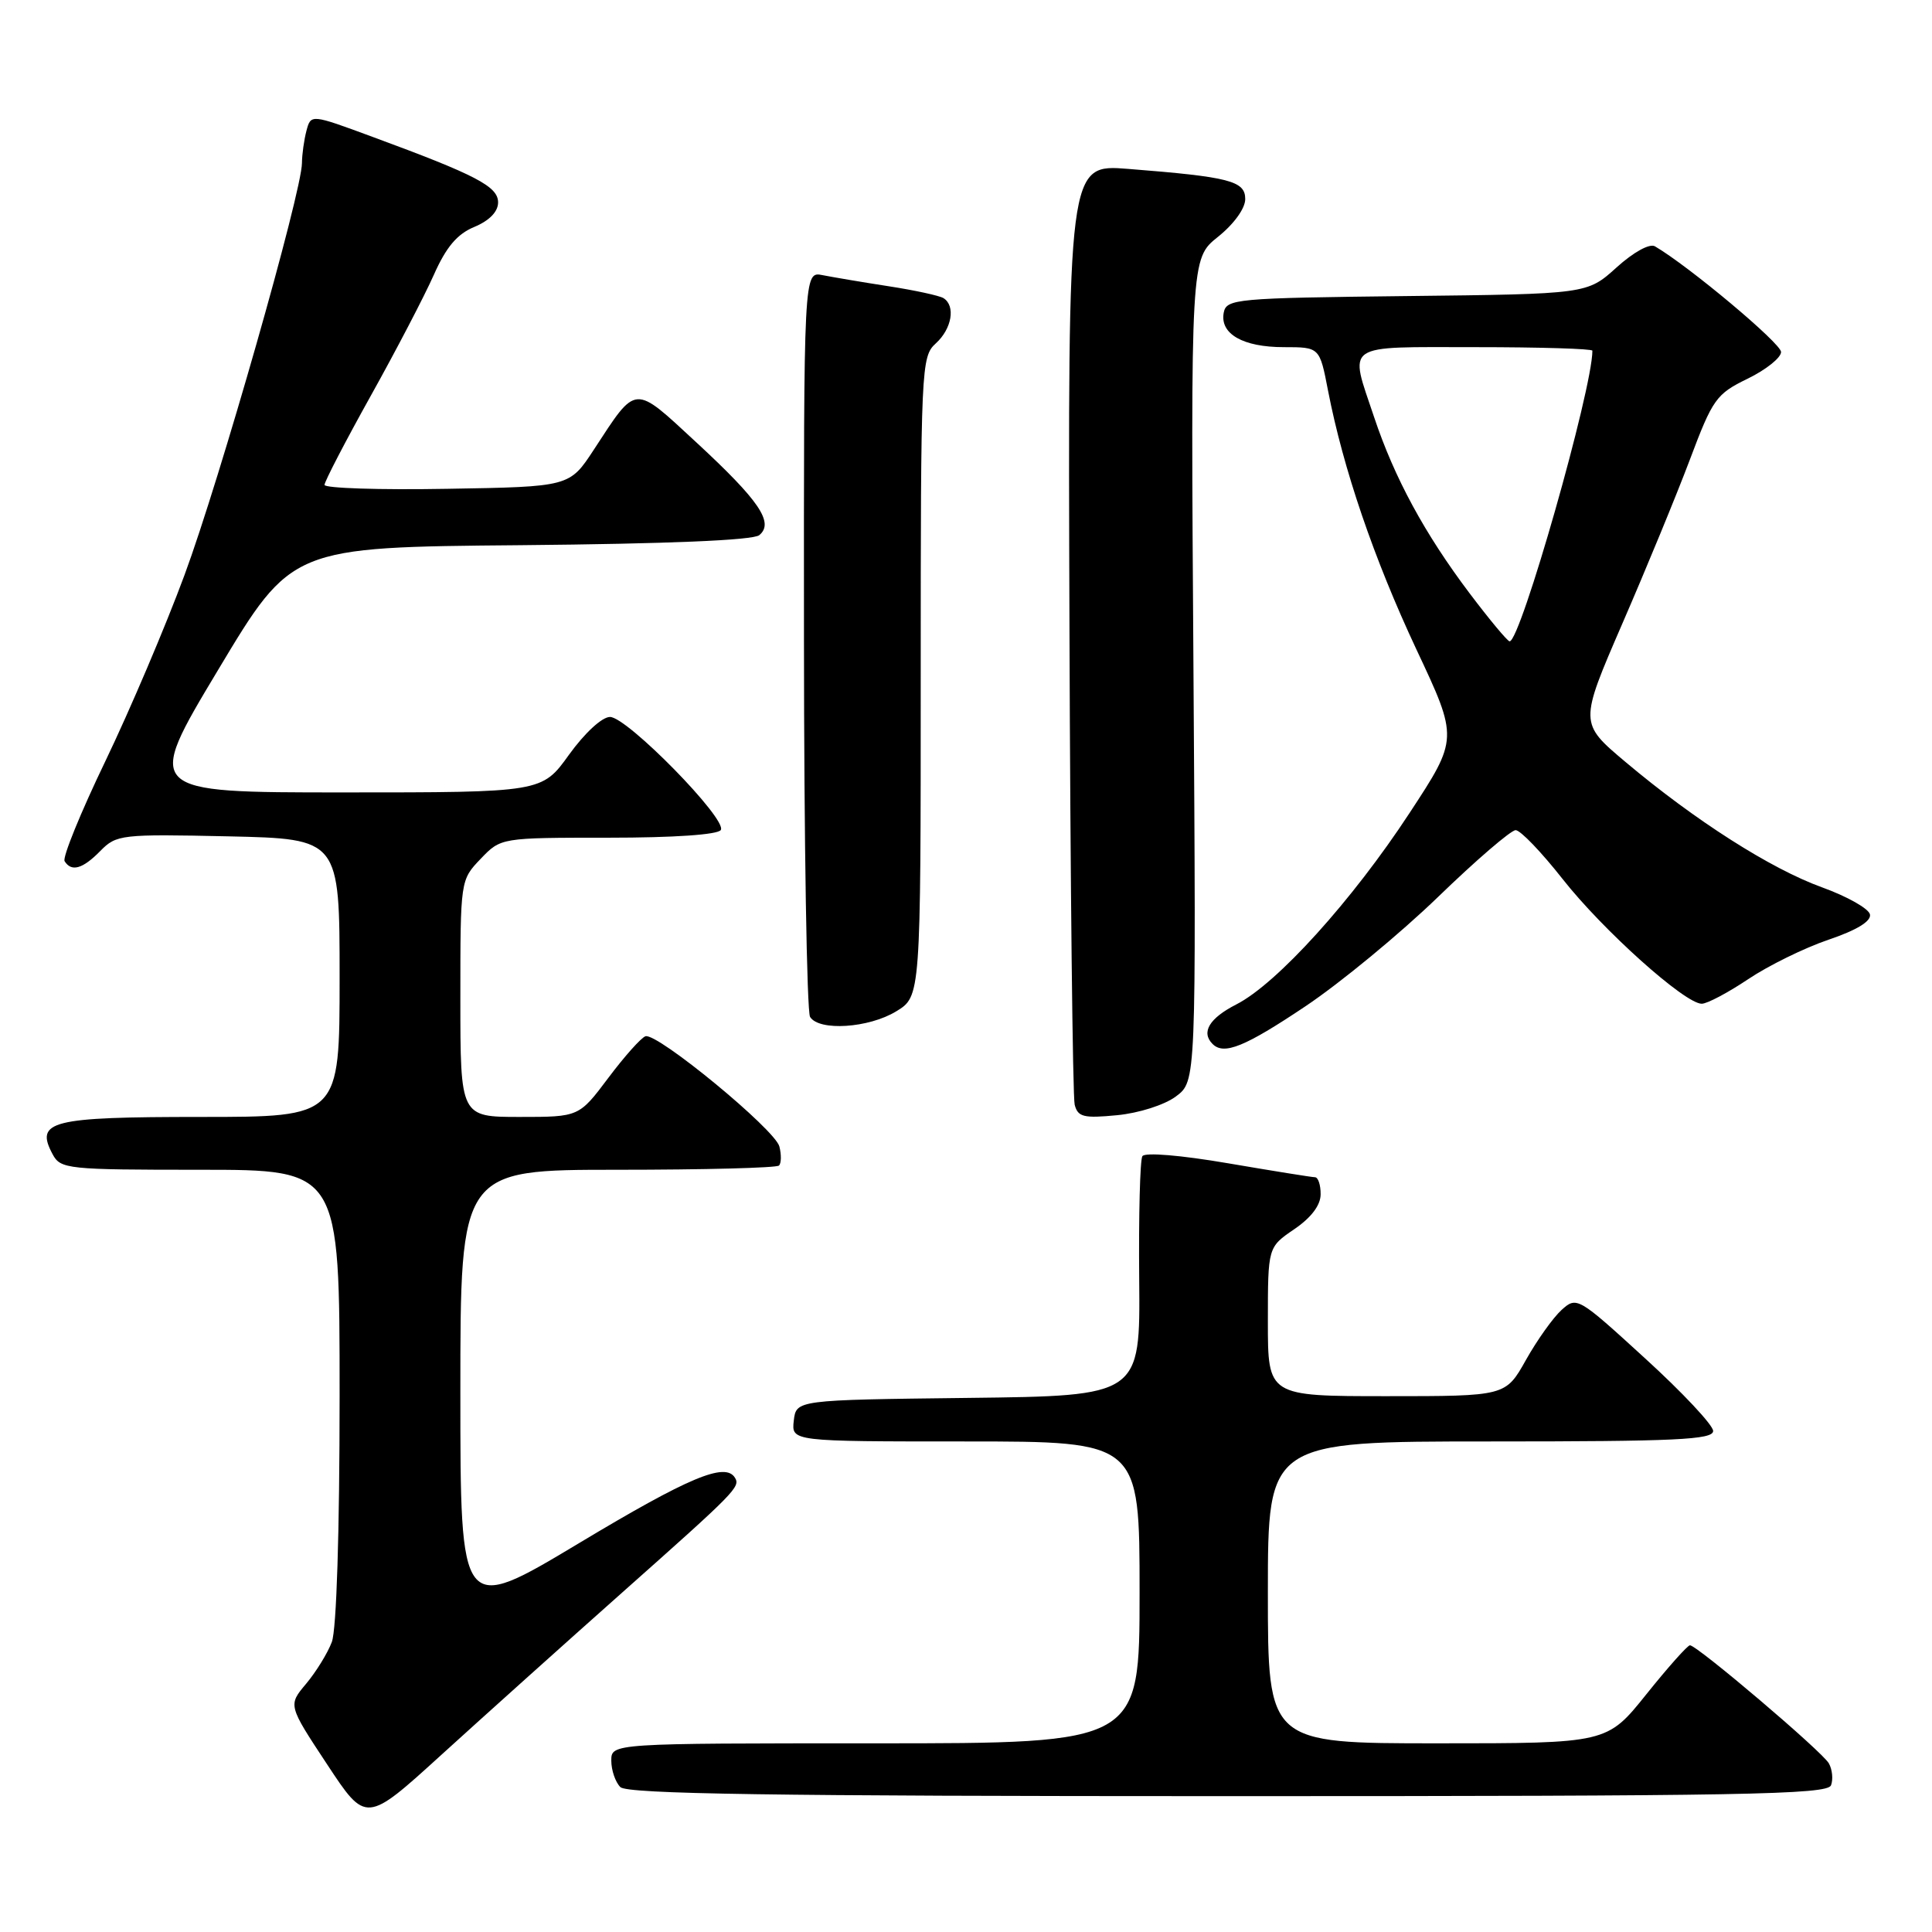 <?xml version="1.0" encoding="UTF-8" standalone="no"?>
<!DOCTYPE svg PUBLIC "-//W3C//DTD SVG 1.1//EN" "http://www.w3.org/Graphics/SVG/1.1/DTD/svg11.dtd" >
<svg xmlns="http://www.w3.org/2000/svg" xmlns:xlink="http://www.w3.org/1999/xlink" version="1.1" viewBox="0 0 256 256">
 <g >
 <path fill="currentColor"
d=" M 82.50 210.97 C 97.52 197.63 98.13 197.01 97.38 195.80 C 96.09 193.72 91.28 195.74 76.75 204.46 C 61.00 213.91 61.00 213.91 61.00 184.46 C 61.00 155.00 61.00 155.00 81.83 155.00 C 93.29 155.00 102.92 154.75 103.22 154.44 C 103.53 154.14 103.55 153.00 103.27 151.91 C 102.68 149.65 87.08 136.81 85.53 137.31 C 84.96 137.49 82.75 139.97 80.61 142.82 C 76.72 148.00 76.72 148.00 68.86 148.00 C 61.00 148.00 61.00 148.00 61.00 132.30 C 61.00 116.63 61.00 116.61 63.69 113.80 C 66.37 111.00 66.37 111.00 80.63 111.00 C 89.26 111.00 95.13 110.60 95.51 109.98 C 96.39 108.56 83.10 95.00 80.83 95.00 C 79.77 95.00 77.48 97.12 75.40 100.00 C 71.81 105.00 71.81 105.00 45.49 105.00 C 19.16 105.00 19.16 105.00 28.91 88.75 C 38.65 72.50 38.65 72.50 68.99 72.24 C 88.52 72.06 99.79 71.59 100.61 70.91 C 102.60 69.26 100.63 66.35 92.27 58.62 C 83.88 50.86 84.42 50.82 78.69 59.58 C 75.47 64.50 75.47 64.50 59.24 64.77 C 50.31 64.93 43.00 64.69 43.00 64.25 C 43.00 63.81 45.75 58.51 49.11 52.48 C 52.48 46.44 56.24 39.22 57.48 36.43 C 59.12 32.73 60.58 31.00 62.87 30.06 C 64.85 29.23 66.00 28.05 66.00 26.82 C 66.00 24.71 63.12 23.20 49.35 18.13 C 41.20 15.12 41.20 15.12 40.61 17.31 C 40.29 18.52 40.02 20.45 40.01 21.61 C 39.99 25.44 29.10 63.63 24.45 76.19 C 21.95 82.96 17.23 94.06 13.96 100.86 C 10.69 107.65 8.26 113.61 8.56 114.11 C 9.47 115.57 10.96 115.14 13.30 112.75 C 15.42 110.59 16.06 110.51 30.25 110.82 C 45.00 111.15 45.00 111.15 45.00 129.57 C 45.00 148.00 45.00 148.00 26.62 148.00 C 6.71 148.00 4.61 148.53 6.97 152.94 C 8.02 154.91 8.90 155.00 26.54 155.00 C 45.00 155.00 45.00 155.00 45.00 184.93 C 45.00 203.02 44.59 215.94 43.97 217.57 C 43.41 219.06 41.87 221.55 40.56 223.11 C 38.17 225.95 38.17 225.95 43.34 233.78 C 48.50 241.61 48.50 241.61 58.50 232.51 C 64.00 227.51 74.80 217.81 82.50 210.97 Z  M 242.62 236.56 C 242.92 235.77 242.79 234.46 242.33 233.65 C 241.45 232.09 224.90 218.03 223.93 218.01 C 223.62 218.00 221.01 220.93 218.15 224.50 C 212.94 231.00 212.94 231.00 190.47 231.00 C 168.00 231.00 168.00 231.00 168.00 211.00 C 168.00 191.00 168.00 191.00 197.50 191.00 C 222.04 191.00 227.00 190.77 227.00 189.61 C 227.00 188.84 222.94 184.51 217.97 179.98 C 209.09 171.86 208.92 171.76 206.91 173.58 C 205.80 174.59 203.67 177.57 202.19 180.21 C 199.50 185.00 199.50 185.00 183.75 185.00 C 168.00 185.00 168.00 185.00 168.00 175.13 C 168.00 165.26 168.00 165.26 171.49 162.88 C 173.74 161.35 174.99 159.70 174.99 158.25 C 175.00 157.01 174.66 156.00 174.25 155.99 C 173.84 155.99 168.65 155.15 162.72 154.14 C 156.46 153.07 151.70 152.67 151.37 153.20 C 151.06 153.70 150.87 161.06 150.95 169.54 C 151.09 184.96 151.09 184.96 128.29 185.23 C 105.50 185.50 105.50 185.50 105.18 188.25 C 104.87 191.00 104.87 191.00 127.93 191.00 C 151.00 191.00 151.00 191.00 151.00 211.00 C 151.00 231.00 151.00 231.00 116.00 231.00 C 81.00 231.00 81.00 231.00 81.00 233.30 C 81.00 234.56 81.54 236.14 82.20 236.80 C 83.11 237.71 102.36 238.00 162.73 238.00 C 230.84 238.00 242.14 237.80 242.62 236.56 Z  M 155.82 145.28 C 158.50 143.28 158.50 143.28 158.14 88.78 C 157.77 34.27 157.77 34.27 161.39 31.38 C 163.49 29.70 165.00 27.62 165.00 26.38 C 165.00 23.97 162.93 23.44 149.50 22.38 C 141.50 21.74 141.50 21.74 141.71 83.12 C 141.82 116.88 142.14 145.35 142.40 146.38 C 142.82 148.01 143.59 148.20 148.02 147.77 C 150.92 147.49 154.31 146.41 155.82 145.28 Z  M 172.96 133.35 C 177.61 130.24 185.52 123.71 190.55 118.85 C 195.58 113.98 200.21 110.00 200.83 110.00 C 201.46 110.00 204.25 112.91 207.05 116.47 C 212.39 123.26 223.25 133.00 225.49 133.00 C 226.21 133.00 228.98 131.53 231.65 129.74 C 234.32 127.95 239.10 125.60 242.28 124.52 C 246.03 123.25 247.96 122.07 247.78 121.17 C 247.63 120.40 244.76 118.78 241.41 117.57 C 234.62 115.11 224.60 108.72 215.38 100.96 C 209.26 95.81 209.26 95.81 214.96 82.65 C 218.10 75.42 222.13 65.64 223.91 60.92 C 226.94 52.86 227.41 52.20 231.57 50.18 C 234.01 48.99 236.00 47.40 236.00 46.64 C 236.00 45.50 223.80 35.28 219.29 32.64 C 218.59 32.23 216.45 33.40 214.19 35.45 C 210.30 38.96 210.30 38.96 186.41 39.23 C 163.71 39.49 162.51 39.60 162.15 41.43 C 161.62 44.24 164.69 46.00 170.12 46.00 C 174.86 46.00 174.86 46.00 175.97 51.75 C 177.99 62.15 182.05 74.04 187.68 86.05 C 193.24 97.87 193.24 97.87 186.77 107.73 C 179.18 119.32 169.20 130.35 163.82 133.09 C 160.24 134.92 159.12 136.78 160.67 138.33 C 162.17 139.84 164.94 138.72 172.96 133.35 Z  M 118.75 134.01 C 122.00 132.03 122.00 132.03 122.00 89.67 C 122.00 48.58 122.06 47.26 124.00 45.50 C 126.13 43.57 126.65 40.52 125.01 39.50 C 124.46 39.17 121.20 38.46 117.76 37.93 C 114.32 37.40 110.38 36.73 109.00 36.46 C 106.50 35.95 106.50 35.95 106.53 84.73 C 106.54 111.55 106.91 134.06 107.34 134.75 C 108.53 136.66 115.11 136.23 118.75 134.01 Z  M 194.74 78.63 C 188.78 70.73 184.76 63.31 182.08 55.28 C 178.76 45.35 177.81 46.00 195.50 46.00 C 204.03 46.00 211.00 46.21 211.00 46.47 C 211.00 51.58 201.47 85.04 200.03 84.98 C 199.74 84.96 197.36 82.10 194.74 78.63 Z "/>
</g>
</svg>